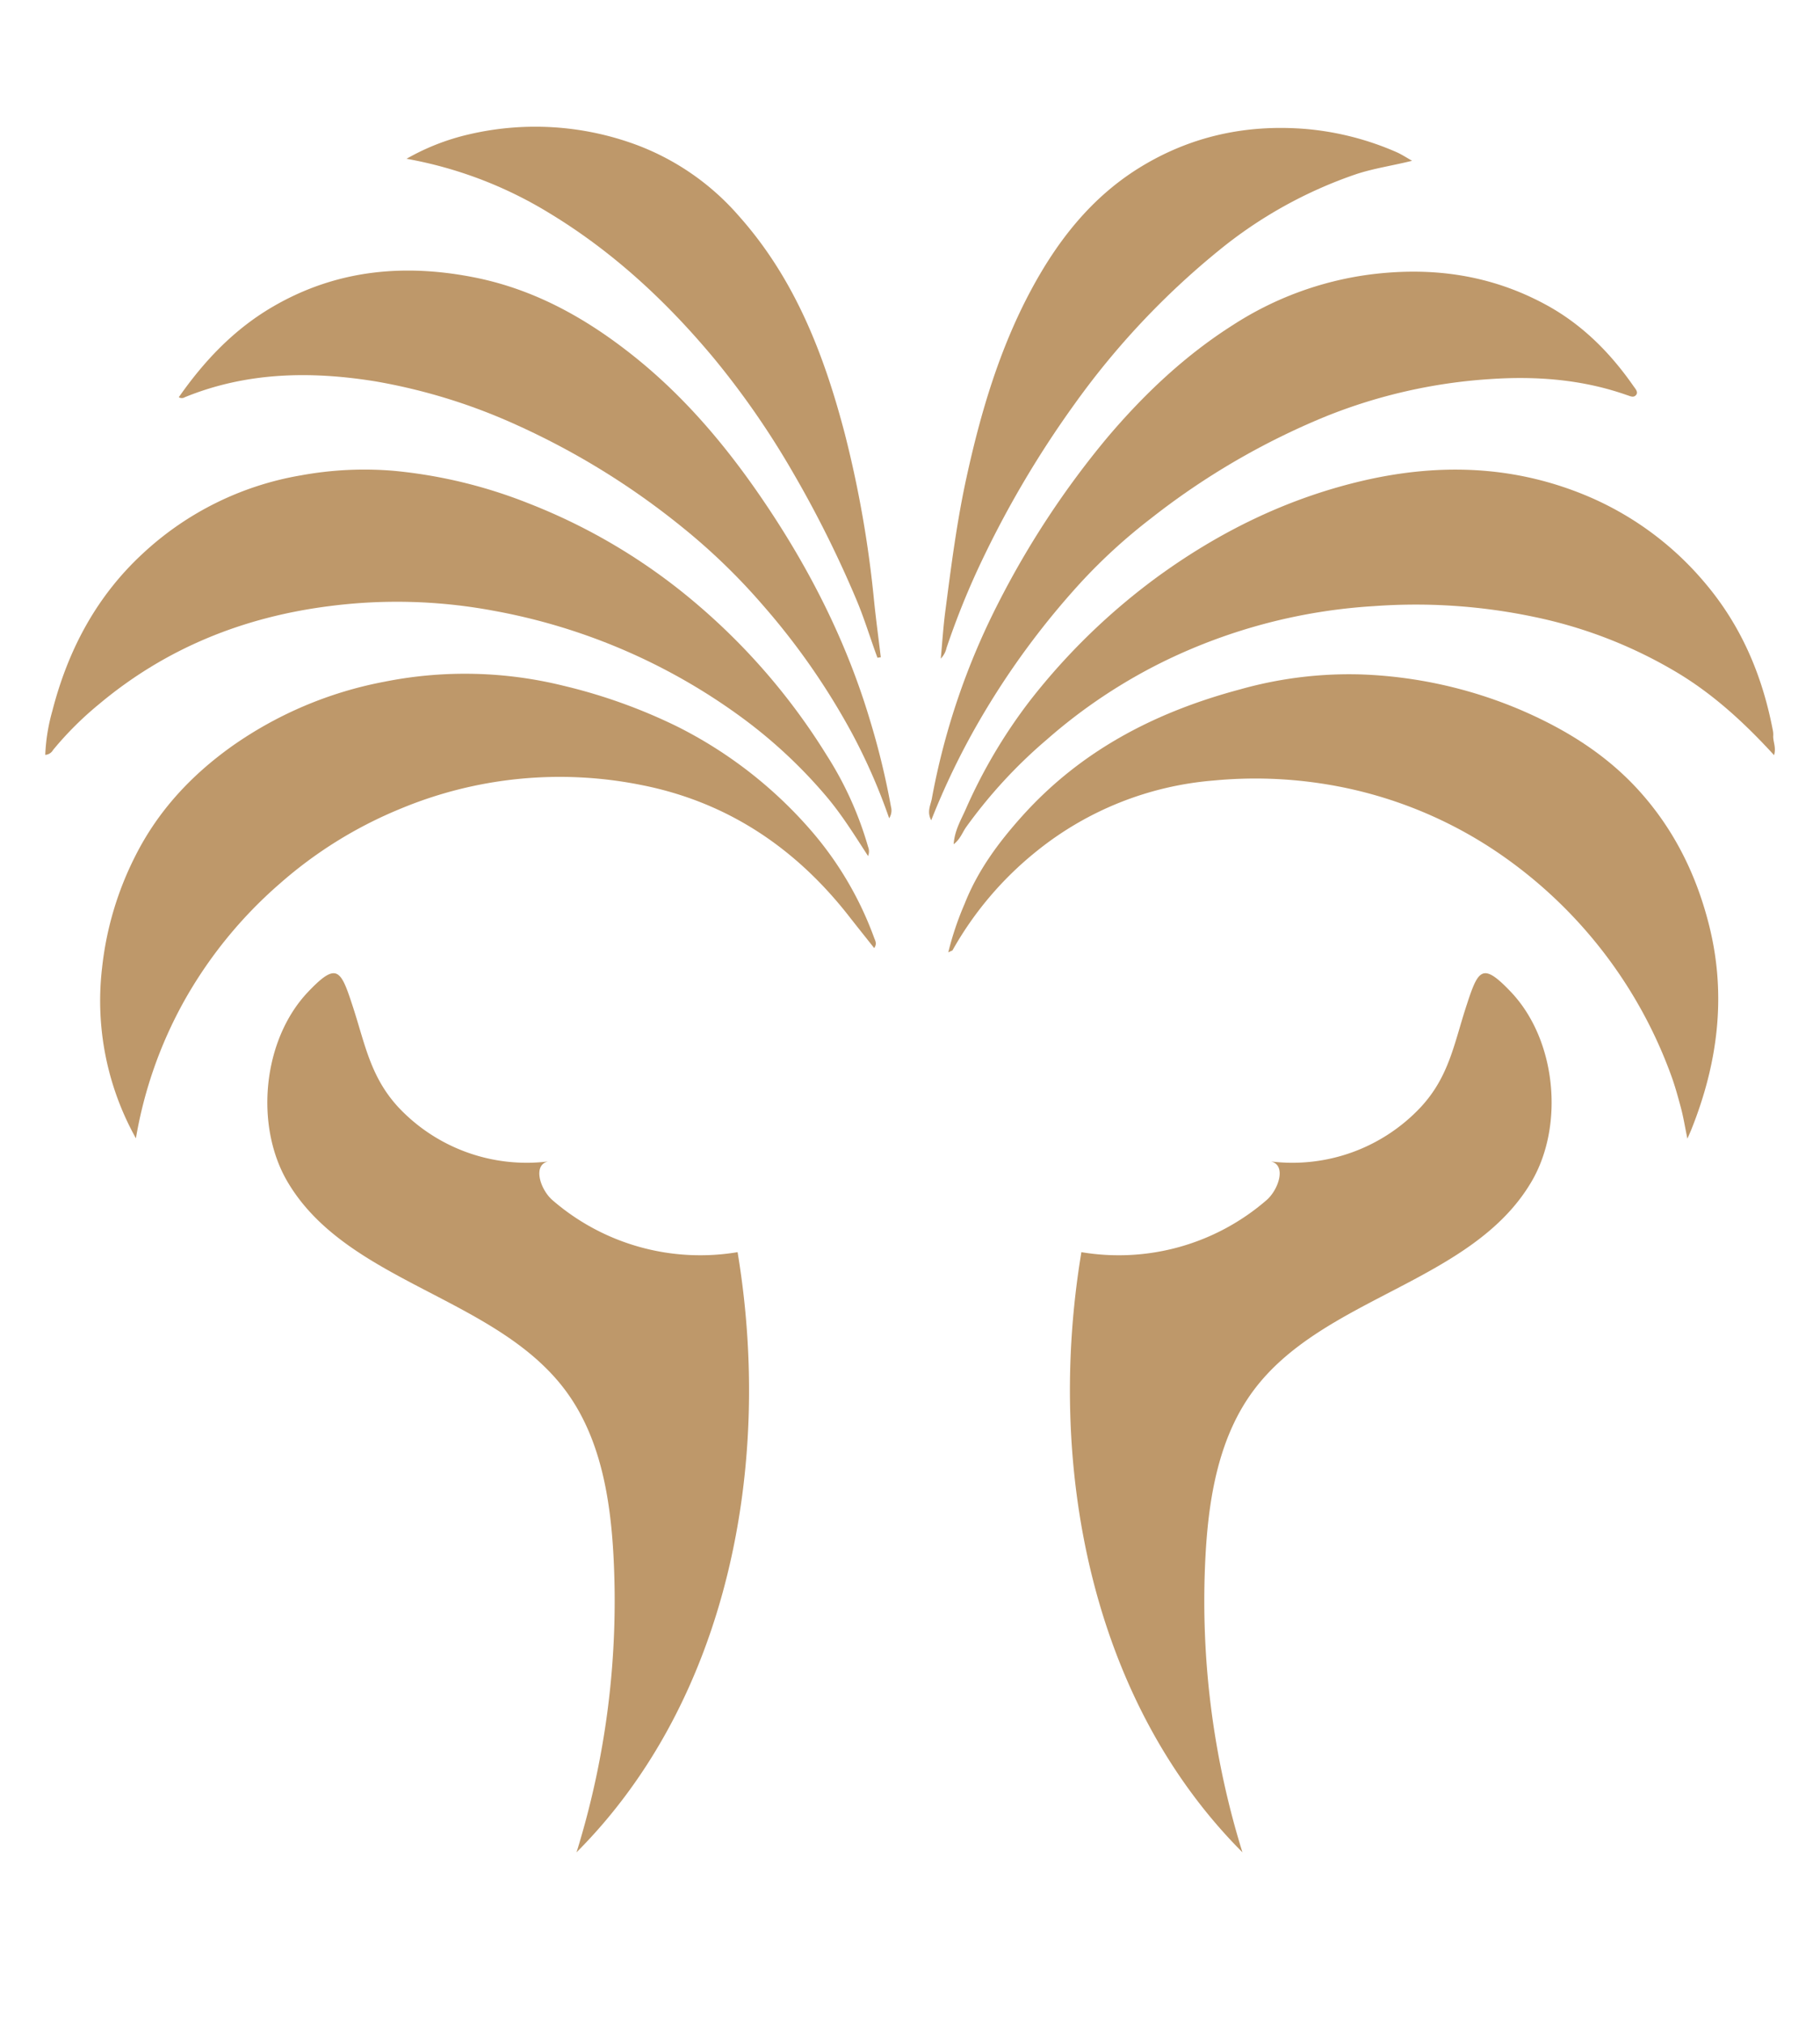 <svg id="Layer_1" data-name="Layer 1" xmlns="http://www.w3.org/2000/svg" viewBox="0 0 463.35 515.23"><defs><style>.cls-1{fill:#be986a;}</style></defs><path class="cls-1" d="M34.6,289.78A71.87,71.87,0,0,1,26,246.28a82.23,82.23,0,0,1,8.5-28.47C40.24,206.45,48.61,197.42,59,190a99.27,99.27,0,0,1,38.8-16.44,104.48,104.48,0,0,1,45.61,1,138.62,138.62,0,0,1,29,10.39,110.7,110.7,0,0,1,34.37,26.82,87.43,87.43,0,0,1,15.78,27c.31.8.74,1.5,0,2.58-2.22-2.8-4.4-5.52-6.54-8.26-13.63-17.39-31.06-29-52.79-33.26a105.37,105.37,0,0,0-61.44,6.12,108.73,108.73,0,0,0-30.56,19,112.11,112.11,0,0,0-24.55,30.24A109.41,109.41,0,0,0,34.6,289.78Z"/><path class="cls-1" d="M241.42,242.44a77.43,77.43,0,0,1,4.16-12.35c3.31-8.42,8.58-15.57,14.62-22.3,15.06-16.79,34-26.55,55.49-32.29a102.3,102.3,0,0,1,30.56-3.82,114.18,114.18,0,0,1,40.67,8.95c11.4,4.87,21.77,11.24,30.19,20.47,9.1,10,14.86,21.73,18.08,34.75,4.37,17.69,2.13,34.83-4.54,51.56-.27.68-.58,1.35-1.06,2.46-.6-2.9-1-5.45-1.67-7.94s-1.35-5-2.2-7.43a116.92,116.92,0,0,0-43.54-56.88,108.9,108.9,0,0,0-44.74-18,111.73,111.73,0,0,0-28.4-.93,82.35,82.35,0,0,0-45.22,18.07,86.91,86.91,0,0,0-21.34,25.19C242.41,242,242.18,242.07,241.42,242.44Z"/><path class="cls-1" d="M221,217.92c-3.49-5.38-6.68-10.53-10.62-15.18a125.52,125.52,0,0,0-21.15-19.8,153,153,0,0,0-63.71-27.49A133.75,133.75,0,0,0,84,154.28C62,157.05,42.18,165,25.1,179.35a84.34,84.34,0,0,0-11.58,11.56,2.45,2.45,0,0,1-2,1.25A48.12,48.12,0,0,1,13.32,181c4-15.56,11.26-29.28,23.21-40.25A78.26,78.26,0,0,1,76.68,121a89.4,89.4,0,0,1,23.62-1.14,124.36,124.36,0,0,1,34.32,8.3,149.69,149.69,0,0,1,42.55,25.42,163.07,163.07,0,0,1,33.26,38.62A88.34,88.34,0,0,1,221,215.56,3.15,3.15,0,0,1,221,217.92Z"/><path class="cls-1" d="M451.65,192.23c-7.33-8-15-15.09-24-20.61A117.19,117.19,0,0,0,390.36,157a146.33,146.33,0,0,0-40.57-2.7,141.28,141.28,0,0,0-52.91,13.79,135.92,135.92,0,0,0-30.37,20.18A125.36,125.36,0,0,0,246,210.51c-1,1.39-1.5,3.1-3.21,4.41.23-3.43,1.8-6.07,3-8.75a133.56,133.56,0,0,1,16.58-28,164.17,164.17,0,0,1,32.36-31.37c15.62-11.35,32.58-19.71,51.42-24.23,19.18-4.59,38.11-4.25,56.55,3.13a79.43,79.43,0,0,1,31.15,22.44c9.4,11,14.77,23.66,17.47,37.66a5.54,5.54,0,0,1,.13,1.4C451.32,188.74,452.27,190.26,451.65,192.23Z"/><path class="cls-1" d="M237.08,208.82c-1.16-2.16-.16-3.87.14-5.44A181.11,181.11,0,0,1,254,153.82a225.65,225.65,0,0,1,27.93-42.46c9.33-11,19.7-20.83,31.93-28.6a84.38,84.38,0,0,1,34.71-12.85c15.93-2.07,31,0,45.21,7.78,9.12,5,16.23,12.18,22.12,20.65.45.64,1.26,1.49.6,2.24s-1.51.23-2.3,0c-11.34-4-23.11-4.89-34.95-4.07A135.21,135.21,0,0,0,337.54,106a186,186,0,0,0-44.47,25.93,142.08,142.08,0,0,0-17.89,16.33,202.44,202.44,0,0,0-25.85,35.22A188.22,188.22,0,0,0,237.08,208.82Z"/><path class="cls-1" d="M226.37,208.3a149,149,0,0,0-9.52-21.74,178.68,178.68,0,0,0-22.79-32.68,158.39,158.39,0,0,0-20.42-19.71,192.62,192.62,0,0,0-41.77-25.83A146.83,146.83,0,0,0,95.49,97.07c-16.42-2.64-32.71-2.37-48.44,4.05a1.45,1.45,0,0,1-1.53,0c6.45-9.23,14-17.21,23.76-22.94,16.46-9.66,34.1-11.18,52.42-7.37C136.81,74,149.82,81.4,161.76,91c13.37,10.75,24.15,23.82,33.58,37.94,11.25,16.83,20.3,34.83,26.13,54.35a193,193,0,0,1,5.36,22.08A3.62,3.62,0,0,1,226.37,208.3Z"/><path class="cls-1" d="M359.5,40.93c-4.95,1.24-9.69,1.91-14.22,3.4a112.76,112.76,0,0,0-35,19.45,200.88,200.88,0,0,0-36.65,39,256.84,256.84,0,0,0-25.14,43.11,202.21,202.21,0,0,0-7.5,19,5.76,5.76,0,0,1-1.48,2.78c.39-4.18.63-8,1.13-11.88,1.5-11.51,2.95-23,5.45-34.38C249.68,105,254.44,88.91,262.41,74c6.73-12.6,15.34-23.65,27.62-31.27,12.92-8,27.07-11.12,42.28-9.91a73.32,73.32,0,0,1,23,5.81C356.64,39.19,357.88,40,359.5,40.93Z"/><path class="cls-1" d="M223.39,167.44c-1.81-4.87-3.29-9.86-5.31-14.66a282.33,282.33,0,0,0-16.27-32.61,213.29,213.29,0,0,0-20-28.89C169.69,76.73,156,64,139.67,54.14A104.92,104.92,0,0,0,103.5,40.42a58.48,58.48,0,0,1,16.13-6.27,74.13,74.13,0,0,1,42.44,2.74A64.41,64.41,0,0,1,188.12,55c14.26,16,21.7,35.29,27,55.59a281.77,281.77,0,0,1,7.41,42.4c.49,4.78,1.14,9.55,1.71,14.32Z"/><path class="cls-1" d="M101.54,282a44.82,44.82,0,0,0,38,13.67c-4,.91-2,7.13,1.1,9.84a57.47,57.47,0,0,0,47.14,13.25c9,54-2.3,114-41,152.78a215.81,215.81,0,0,0,9.39-75.74c-.81-14.64-3.37-29.83-12.06-41.63-17.77-24.12-55.8-27.53-70.95-53.39-8.34-14.24-6.34-36,5.21-48.21,7.28-7.67,8.34-5.85,11.28,3.14C92.91,265.51,94.16,274.08,101.54,282Z"/><path class="cls-1" d="M361.56,282a44.8,44.8,0,0,1-38,13.67c4,.91,2,7.13-1.11,9.84a57.46,57.46,0,0,1-47.14,13.25c-9,54,2.3,114,41,152.78a215.58,215.58,0,0,1-9.39-75.74c.81-14.64,3.37-29.83,12.06-41.63,17.76-24.12,55.8-27.53,70.94-53.39,8.35-14.24,6.34-36-5.21-48.21-7.27-7.67-8.34-5.85-11.27,3.14C370.2,265.51,369,274.08,361.56,282Z"/></svg>